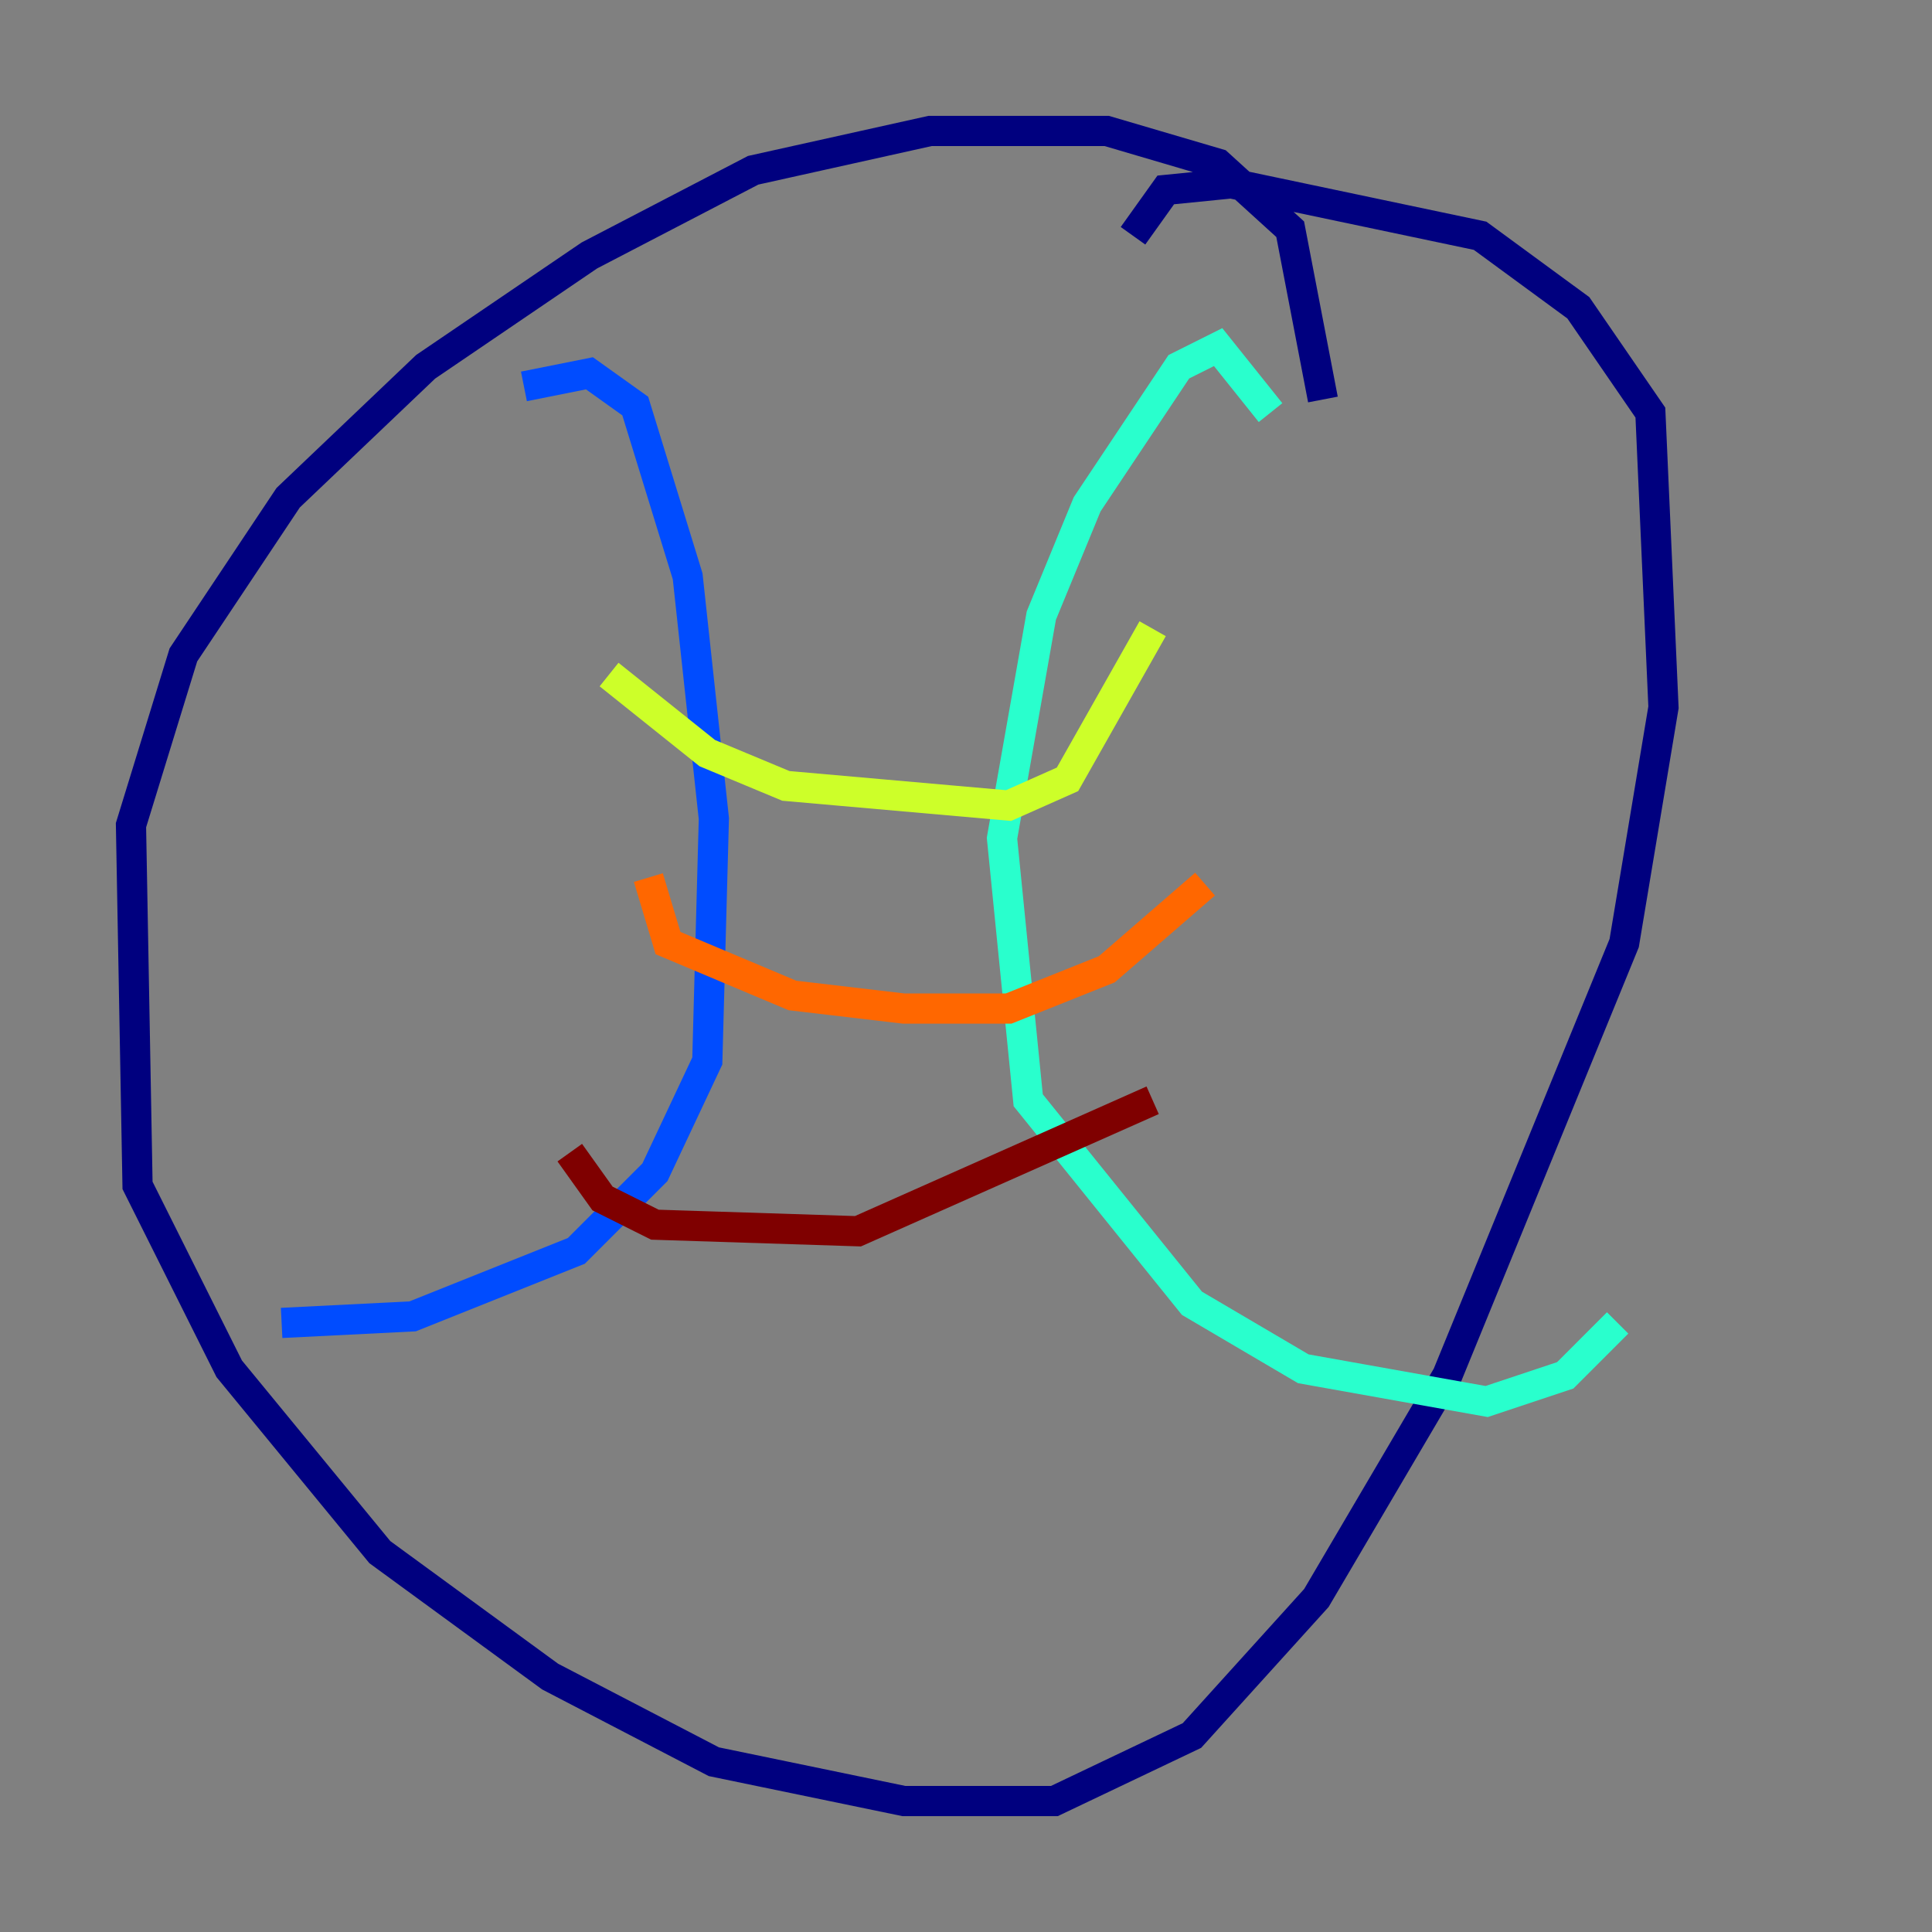 <?xml version="1.0" encoding="utf-8" ?>
<svg baseProfile="tiny" height="128" version="1.2" viewBox="0,0,128,128" width="128" xmlns="http://www.w3.org/2000/svg" xmlns:ev="http://www.w3.org/2001/xml-events" xmlns:xlink="http://www.w3.org/1999/xlink"><rect x="0" y="0" width="128" height="128" fill="#808080" stroke="none"/><defs /><polyline fill="none" points="87.647,26.468 85.478,15.186 80.705,10.848 73.329,8.678 61.614,8.678 49.898,11.281 39.051,16.922 28.203,24.298 19.091,32.976 12.149,43.39 8.678,54.671 9.112,78.536 15.186,90.685 25.166,102.834 36.447,111.078 47.295,116.719 59.878,119.322 69.858,119.322 78.969,114.983 87.214,105.871 95.891,91.119 107.607,62.481 110.21,46.861 109.342,27.336 104.57,20.393 98.061,15.62 81.573,12.149 77.234,12.583 75.064,15.62" stroke="#00007f" stroke-width="2" /><polyline fill="none" points="34.712,25.6 39.051,24.732 42.088,26.902 45.559,38.183 47.295,54.237 46.861,70.291 43.39,77.668 38.183,82.875 27.336,87.214 18.658,87.647" stroke="#004cff" stroke-width="2" /><polyline fill="none" points="84.176,27.336 80.705,22.997 78.102,24.298 72.027,33.41 68.99,40.786 66.386,55.539 68.122,72.895 78.969,86.346 86.346,90.685 98.495,92.854 103.702,91.119 107.173,87.647" stroke="#29ffcd" stroke-width="2" /><polyline fill="none" points="40.352,44.691 46.861,49.898 52.068,52.068 66.82,53.37 70.725,51.634 76.366,41.654" stroke="#cdff29" stroke-width="2" /><polyline fill="none" points="42.956,58.142 44.258,62.481 52.502,65.953 59.878,66.82 66.82,66.82 73.329,64.217 79.837,58.576" stroke="#ff6700" stroke-width="2" /><polyline fill="none" points="37.749,76.366 39.919,79.403 43.39,81.139 56.841,81.573 76.366,72.895" stroke="#7f0000" stroke-width="2" /></svg>